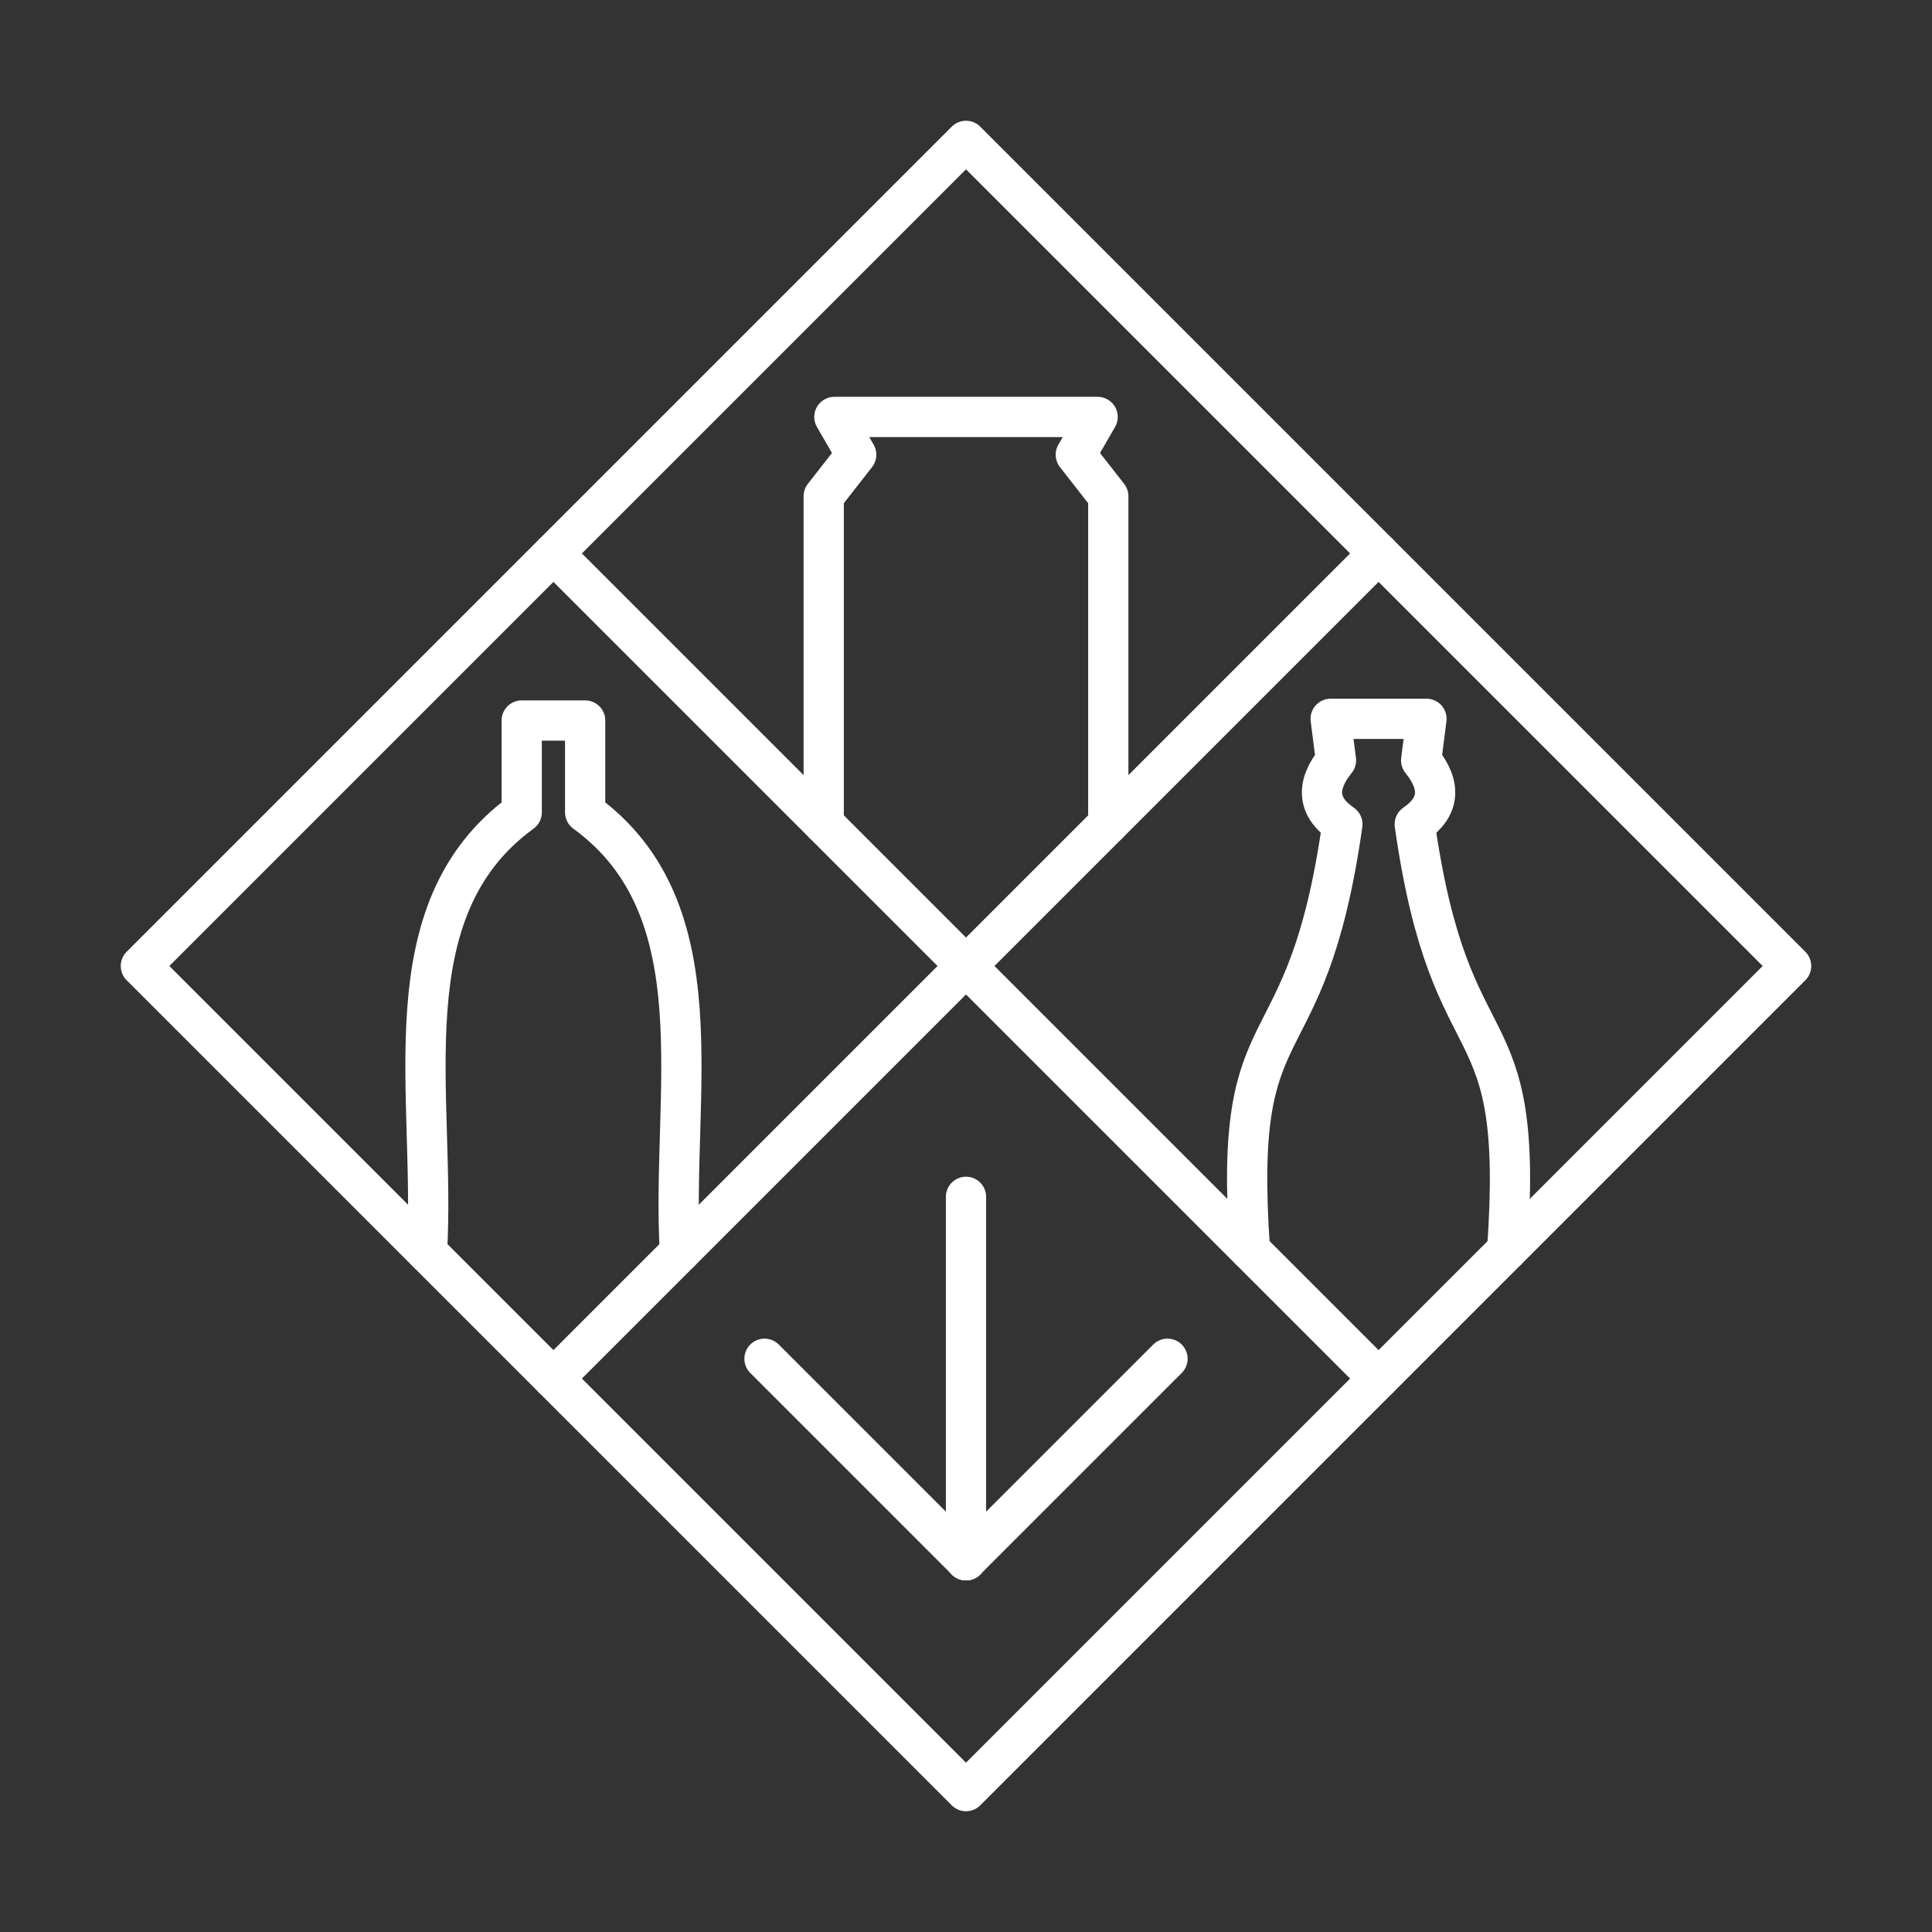 <?xml version="1.0" encoding="UTF-8"?><svg id="b" xmlns="http://www.w3.org/2000/svg" viewBox="0 0 48 48"><rect x="0" y="0" width="48" height="48" fill="#333333" stroke="none"/><defs><style>.s{fill:none;stroke:#fff;stroke-linecap:round;stroke-linejoin:round;}</style></defs><g id="d"><g id="e"><g id="f"><path id="g" class="s" d="M3.5,24L24,3.5l20.5,20.5-20.5,20.5L3.5,24Z"/><path id="h" class="s" d="M34.25,13.75l-20.5,20.5"/><path id="i" class="s" d="M13.75,13.75l20.5,20.5"/></g><g id="j"><path id="k" class="s" d="M24,38.764v-9.029"/><path id="l" class="s" d="M24,38.764l5.006-5.006"/><path id="m" class="s" d="M24,38.764l-5.006-5.006"/></g><path id="n" class="s" d="M10.607,31.107c.231-3.902-.992-8.488,2.355-10.924v-2.282h.788M16.893,31.107c-.231-3.902.992-8.488-2.355-10.924v-2.282h-.788"/><path id="o" class="s" d="M20.465,20.465v-8.136l.807-1.032-.542-.938h3.27M27.535,20.465v-8.136l-.807-1.032.542-.938h-3.27"/><path id="p" class="s" d="M31.055,31.055c-.451-6.349,1.391-4.202,2.296-10.577-.617-.423-.67-.953-.159-1.587l-.132-1.032h1.191M37.445,31.055c.451-6.349-1.391-4.202-2.296-10.577.617-.423.67-.953.159-1.587l.132-1.032h-1.191"/></g></g></svg>